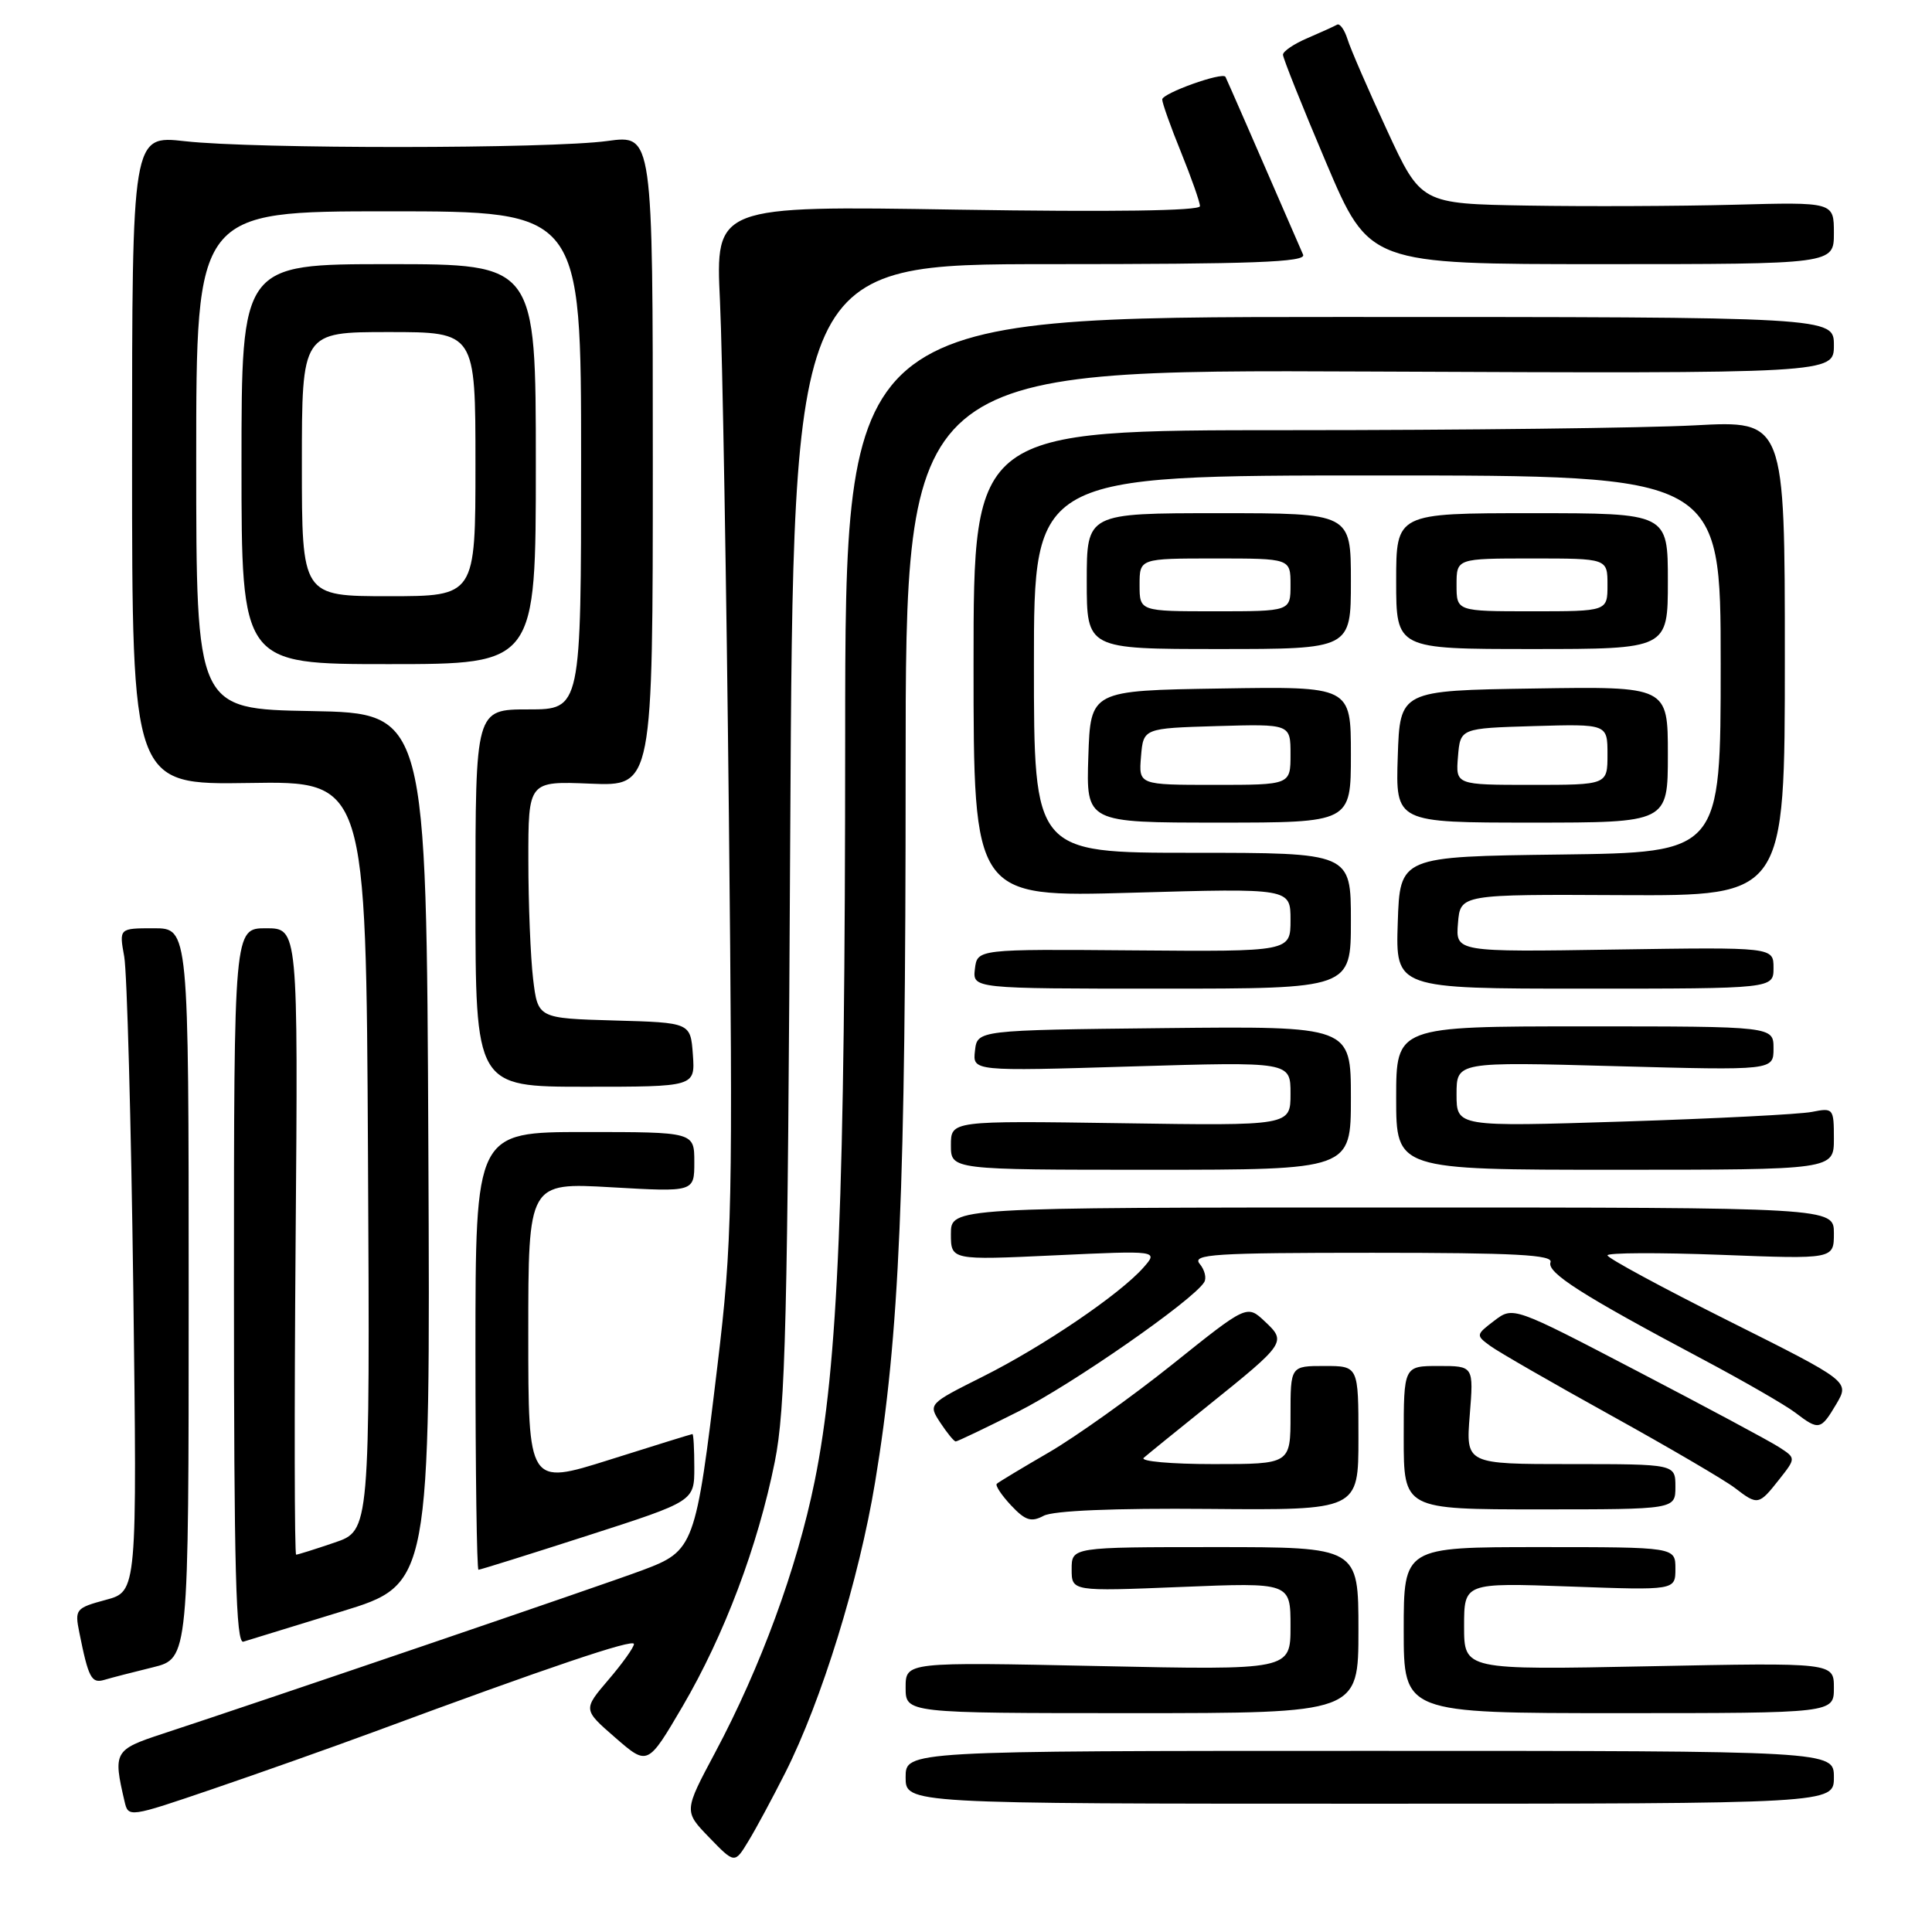 <?xml version="1.0" encoding="UTF-8" standalone="no"?>
<!DOCTYPE svg PUBLIC "-//W3C//DTD SVG 1.1//EN" "http://www.w3.org/Graphics/SVG/1.1/DTD/svg11.dtd" >
<svg xmlns="http://www.w3.org/2000/svg" xmlns:xlink="http://www.w3.org/1999/xlink" version="1.1" viewBox="0 0 256 256">
 <g >
 <path fill="currentColor"
d=" M 104.04 234.92 C 108.86 225.38 113.82 209.32 115.96 196.37 C 119.19 176.86 120.00 157.88 120.00 102.04 C 120.00 48.96 120.00 48.96 181.50 49.23 C 243.00 49.50 243.00 49.50 243.00 45.75 C 243.00 42.00 243.00 42.00 177.50 42.00 C 112.00 42.00 112.00 42.00 111.99 97.75 C 111.98 158.73 111.07 180.95 107.94 196.30 C 105.60 207.80 100.79 220.91 94.76 232.22 C 90.61 240.00 90.61 240.00 93.98 243.48 C 97.35 246.96 97.35 246.96 99.16 243.97 C 100.16 242.34 102.35 238.26 104.04 234.92 Z  M 49.50 229.50 C 72.61 220.94 84.00 217.09 84.00 217.84 C 84.00 218.28 82.48 220.41 80.62 222.58 C 77.25 226.53 77.25 226.53 81.53 230.25 C 85.82 233.98 85.82 233.98 90.44 226.11 C 95.96 216.68 100.41 204.90 102.66 193.71 C 104.09 186.63 104.37 175.16 104.71 110.25 C 105.12 35.00 105.12 35.00 139.16 35.00 C 166.03 35.00 173.10 34.74 172.67 33.75 C 166.58 19.72 162.52 10.43 162.38 10.18 C 161.99 9.50 154.00 12.36 154.00 13.18 C 154.00 13.65 155.12 16.81 156.50 20.19 C 157.87 23.58 159.00 26.78 159.00 27.32 C 159.00 27.94 147.37 28.10 126.90 27.78 C 94.80 27.26 94.80 27.26 95.40 39.88 C 95.73 46.82 96.26 77.47 96.58 108.00 C 97.12 160.11 97.03 164.56 95.07 180.91 C 92.18 205.02 92.01 205.48 85.10 208.07 C 79.92 210.01 35.23 225.24 21.50 229.75 C 15.14 231.84 14.97 232.14 16.50 238.68 C 17.00 240.85 17.05 240.85 28.25 237.03 C 34.44 234.92 44.00 231.53 49.50 229.50 Z  M 243.00 235.50 C 243.00 232.00 243.00 232.00 181.50 232.00 C 120.00 232.00 120.00 232.00 120.00 235.50 C 120.00 239.00 120.00 239.00 181.50 239.00 C 243.00 239.00 243.00 239.00 243.00 235.50 Z  M 180.00 216.00 C 180.00 205.00 180.00 205.00 161.00 205.00 C 142.00 205.00 142.00 205.00 142.00 207.93 C 142.00 210.87 142.00 210.87 156.50 210.28 C 171.00 209.69 171.00 209.69 171.00 215.50 C 171.00 221.30 171.00 221.30 145.50 220.76 C 120.00 220.22 120.00 220.22 120.00 223.61 C 120.00 227.00 120.00 227.00 150.00 227.00 C 180.00 227.00 180.00 227.00 180.00 216.00 Z  M 243.00 223.65 C 243.00 220.30 243.00 220.30 218.50 220.79 C 194.00 221.28 194.00 221.28 194.00 215.50 C 194.00 209.72 194.00 209.72 208.00 210.22 C 222.00 210.73 222.00 210.73 222.00 207.86 C 222.00 205.00 222.00 205.00 204.00 205.00 C 186.00 205.00 186.00 205.00 186.00 216.00 C 186.00 227.00 186.00 227.00 214.50 227.00 C 243.00 227.00 243.00 227.00 243.00 223.65 Z  M 20.25 220.93 C 25.00 219.76 25.00 219.76 25.00 171.38 C 25.00 123.00 25.00 123.00 20.39 123.00 C 15.78 123.00 15.78 123.00 16.46 126.75 C 16.83 128.81 17.37 148.58 17.66 170.69 C 18.17 210.88 18.17 210.88 14.02 211.99 C 10.03 213.07 9.89 213.24 10.51 216.31 C 11.72 222.35 12.12 223.10 13.83 222.59 C 14.75 222.31 17.64 221.57 20.25 220.93 Z  M 45.26 213.53 C 57.02 209.93 57.02 209.93 56.76 152.21 C 56.50 94.50 56.50 94.50 41.25 94.22 C 26.00 93.95 26.00 93.95 26.00 60.97 C 26.00 28.00 26.00 28.00 51.50 28.00 C 77.00 28.00 77.00 28.00 77.00 61.00 C 77.00 94.00 77.00 94.00 70.00 94.00 C 63.00 94.00 63.00 94.00 63.00 119.00 C 63.00 144.00 63.00 144.00 77.56 144.00 C 92.11 144.00 92.11 144.00 91.81 139.75 C 91.50 135.50 91.50 135.50 81.39 135.22 C 71.27 134.93 71.27 134.93 70.64 129.72 C 70.30 126.85 70.01 119.78 70.01 114.00 C 70.00 103.50 70.00 103.50 78.25 103.84 C 86.50 104.18 86.50 104.18 86.50 61.02 C 86.50 17.86 86.50 17.86 80.50 18.68 C 72.85 19.73 33.71 19.75 24.50 18.71 C 17.50 17.93 17.50 17.93 17.50 60.96 C 17.50 103.99 17.50 103.99 33.00 103.75 C 48.50 103.50 48.50 103.50 48.76 153.15 C 49.02 202.81 49.02 202.81 44.33 204.40 C 41.75 205.28 39.46 206.00 39.24 206.00 C 39.02 206.00 38.99 187.32 39.17 164.50 C 39.50 123.00 39.50 123.00 35.25 123.00 C 31.00 123.00 31.00 123.00 31.00 170.47 C 31.00 207.99 31.26 217.85 32.25 217.53 C 32.94 217.31 38.79 215.51 45.26 213.53 Z  M 77.90 203.46 C 92.00 198.92 92.00 198.92 92.00 194.46 C 92.00 192.01 91.89 190.01 91.75 190.02 C 91.61 190.03 86.66 191.56 80.75 193.43 C 70.00 196.82 70.00 196.82 70.00 176.76 C 70.00 156.69 70.00 156.69 81.00 157.32 C 92.00 157.95 92.00 157.95 92.00 153.98 C 92.00 150.00 92.00 150.00 77.50 150.00 C 63.00 150.00 63.00 150.00 63.00 179.00 C 63.00 194.95 63.18 208.00 63.40 208.00 C 63.63 208.00 70.15 205.96 77.90 203.46 Z  M 160.15 199.94 C 180.00 200.11 180.00 200.11 180.00 190.55 C 180.00 181.00 180.00 181.00 175.50 181.00 C 171.00 181.00 171.00 181.00 171.00 187.50 C 171.00 194.00 171.00 194.00 160.80 194.00 C 155.19 194.00 151.03 193.63 151.55 193.17 C 152.07 192.71 155.89 189.61 160.04 186.28 C 170.38 177.97 170.49 177.81 167.60 175.10 C 165.23 172.87 165.23 172.87 155.37 180.77 C 149.94 185.11 142.57 190.36 139.00 192.44 C 135.43 194.51 132.31 196.39 132.08 196.61 C 131.85 196.83 132.70 198.11 133.97 199.47 C 135.86 201.48 136.63 201.73 138.29 200.85 C 139.56 200.17 147.57 199.83 160.15 199.94 Z  M 222.00 197.00 C 222.00 194.00 222.00 194.00 208.12 194.00 C 194.23 194.00 194.23 194.00 194.75 187.50 C 195.27 181.00 195.27 181.00 190.64 181.00 C 186.00 181.00 186.00 181.00 186.00 190.50 C 186.00 200.00 186.00 200.00 204.00 200.00 C 222.00 200.00 222.00 200.00 222.00 197.00 Z  M 235.74 196.05 C 237.98 193.21 237.98 193.21 235.74 191.76 C 234.51 190.96 226.07 186.44 217.00 181.71 C 200.50 173.10 200.50 173.10 198.00 175.00 C 195.56 176.86 195.54 176.93 197.45 178.33 C 198.52 179.12 205.72 183.26 213.45 187.54 C 221.18 191.82 228.57 196.15 229.88 197.16 C 232.91 199.49 233.05 199.46 235.74 196.05 Z  M 134.88 187.06 C 142.01 183.48 158.08 172.31 159.56 169.90 C 159.90 169.36 159.63 168.26 158.96 167.46 C 157.91 166.19 160.87 166.00 181.85 166.00 C 200.79 166.00 205.83 166.27 205.45 167.26 C 204.93 168.62 209.59 171.60 225.50 180.05 C 231.00 182.97 236.57 186.18 237.88 187.18 C 241.01 189.57 241.26 189.52 243.33 186.03 C 245.08 183.05 245.08 183.05 229.04 175.02 C 220.22 170.60 213.00 166.70 213.00 166.34 C 213.00 165.99 219.75 165.96 228.00 166.27 C 243.00 166.85 243.00 166.85 243.00 163.42 C 243.00 160.00 243.00 160.00 184.50 160.00 C 126.00 160.00 126.00 160.00 126.00 163.49 C 126.00 166.98 126.00 166.98 139.75 166.34 C 153.50 165.70 153.50 165.70 151.50 167.97 C 148.37 171.51 138.21 178.41 130.24 182.40 C 122.98 186.04 122.98 186.04 124.60 188.52 C 125.50 189.88 126.41 191.00 126.64 191.00 C 126.86 191.00 130.57 189.23 134.88 187.06 Z  M 179.00 145.48 C 179.00 135.97 179.00 135.97 154.25 136.23 C 129.50 136.50 129.50 136.50 129.19 139.22 C 128.87 141.95 128.87 141.95 149.94 141.31 C 171.00 140.68 171.00 140.68 171.00 144.92 C 171.00 149.17 171.00 149.17 148.50 148.83 C 126.00 148.50 126.00 148.50 126.00 151.75 C 126.00 155.00 126.00 155.00 152.50 155.00 C 179.00 155.00 179.00 155.00 179.00 145.48 Z  M 243.00 150.88 C 243.00 146.86 242.92 146.77 240.10 147.33 C 238.51 147.65 227.26 148.22 215.10 148.61 C 193.00 149.31 193.00 149.31 193.00 145.00 C 193.00 140.69 193.00 140.69 214.00 141.27 C 235.00 141.84 235.00 141.84 235.00 138.92 C 235.00 136.00 235.00 136.00 210.00 136.00 C 185.00 136.00 185.00 136.00 185.00 145.50 C 185.00 155.00 185.00 155.00 214.00 155.00 C 243.00 155.00 243.00 155.00 243.00 150.88 Z  M 179.00 122.00 C 179.00 113.00 179.00 113.00 158.00 113.00 C 137.00 113.00 137.00 113.00 137.00 88.00 C 137.00 63.00 137.00 63.00 182.50 63.00 C 228.00 63.00 228.00 63.00 228.00 87.98 C 228.00 112.96 228.00 112.96 206.75 113.23 C 185.50 113.50 185.50 113.50 185.21 122.25 C 184.92 131.00 184.92 131.00 209.96 131.00 C 235.00 131.00 235.00 131.00 235.00 128.25 C 235.00 125.50 235.00 125.50 213.94 125.82 C 192.87 126.15 192.87 126.15 193.19 122.32 C 193.50 118.50 193.50 118.50 215.00 118.61 C 236.50 118.71 236.50 118.71 236.50 87.21 C 236.50 55.72 236.50 55.72 224.59 56.36 C 218.04 56.71 193.86 57.00 170.84 57.00 C 129.00 57.00 129.00 57.00 129.00 87.95 C 129.00 118.89 129.00 118.89 150.00 118.29 C 171.00 117.69 171.00 117.69 171.00 121.90 C 171.00 126.10 171.00 126.10 150.25 125.93 C 129.50 125.76 129.50 125.76 129.18 128.38 C 128.87 131.00 128.87 131.00 153.93 131.00 C 179.00 131.00 179.00 131.00 179.00 122.00 Z  M 179.00 99.98 C 179.00 90.95 179.00 90.95 161.75 91.23 C 144.50 91.50 144.50 91.50 144.21 100.25 C 143.92 109.00 143.92 109.00 161.46 109.00 C 179.00 109.00 179.00 109.00 179.00 99.98 Z  M 221.00 99.98 C 221.00 90.95 221.00 90.95 203.25 91.23 C 185.50 91.50 185.50 91.50 185.21 100.25 C 184.92 109.00 184.92 109.00 202.96 109.00 C 221.00 109.00 221.00 109.00 221.00 99.98 Z  M 71.00 61.50 C 71.00 35.00 71.00 35.00 51.50 35.00 C 32.00 35.00 32.00 35.00 32.00 61.50 C 32.00 88.00 32.00 88.00 51.50 88.00 C 71.00 88.00 71.00 88.00 71.00 61.50 Z  M 179.00 77.00 C 179.00 68.00 179.00 68.00 161.50 68.00 C 144.00 68.00 144.00 68.00 144.00 77.00 C 144.00 86.00 144.00 86.00 161.50 86.00 C 179.00 86.00 179.00 86.00 179.00 77.00 Z  M 221.00 77.00 C 221.00 68.00 221.00 68.00 203.00 68.00 C 185.00 68.00 185.00 68.00 185.00 77.00 C 185.00 86.00 185.00 86.00 203.00 86.00 C 221.00 86.00 221.00 86.00 221.00 77.00 Z  M 243.00 30.89 C 243.00 26.77 243.00 26.77 229.75 27.13 C 222.46 27.32 210.15 27.37 202.39 27.24 C 188.29 27.00 188.29 27.00 183.78 17.25 C 181.30 11.89 178.94 6.46 178.55 5.19 C 178.15 3.93 177.53 3.06 177.17 3.27 C 176.80 3.48 175.04 4.28 173.25 5.05 C 171.46 5.81 170.00 6.80 170.00 7.25 C 170.00 7.70 172.57 14.13 175.71 21.53 C 181.43 35.00 181.43 35.00 212.21 35.00 C 243.00 35.00 243.00 35.00 243.00 30.89 Z  M 151.19 100.25 C 151.50 96.50 151.50 96.50 161.25 96.21 C 171.00 95.93 171.00 95.93 171.00 99.96 C 171.00 104.00 171.00 104.00 160.94 104.00 C 150.88 104.00 150.88 104.00 151.19 100.25 Z  M 193.19 100.25 C 193.50 96.50 193.50 96.50 203.25 96.21 C 213.00 95.93 213.00 95.93 213.00 99.96 C 213.00 104.00 213.00 104.00 202.94 104.00 C 192.88 104.00 192.88 104.00 193.19 100.25 Z  M 40.00 61.50 C 40.00 44.00 40.00 44.00 51.50 44.00 C 63.00 44.00 63.00 44.00 63.00 61.50 C 63.00 79.00 63.00 79.00 51.50 79.00 C 40.00 79.00 40.00 79.00 40.00 61.50 Z  M 151.00 77.50 C 151.00 74.00 151.00 74.00 161.00 74.00 C 171.00 74.00 171.00 74.00 171.00 77.50 C 171.00 81.00 171.00 81.00 161.00 81.00 C 151.00 81.00 151.00 81.00 151.00 77.50 Z  M 193.00 77.50 C 193.00 74.00 193.00 74.00 203.00 74.00 C 213.00 74.00 213.00 74.00 213.00 77.50 C 213.00 81.00 213.00 81.00 203.00 81.00 C 193.00 81.00 193.00 81.00 193.00 77.50 Z "/>
</g>
</svg>